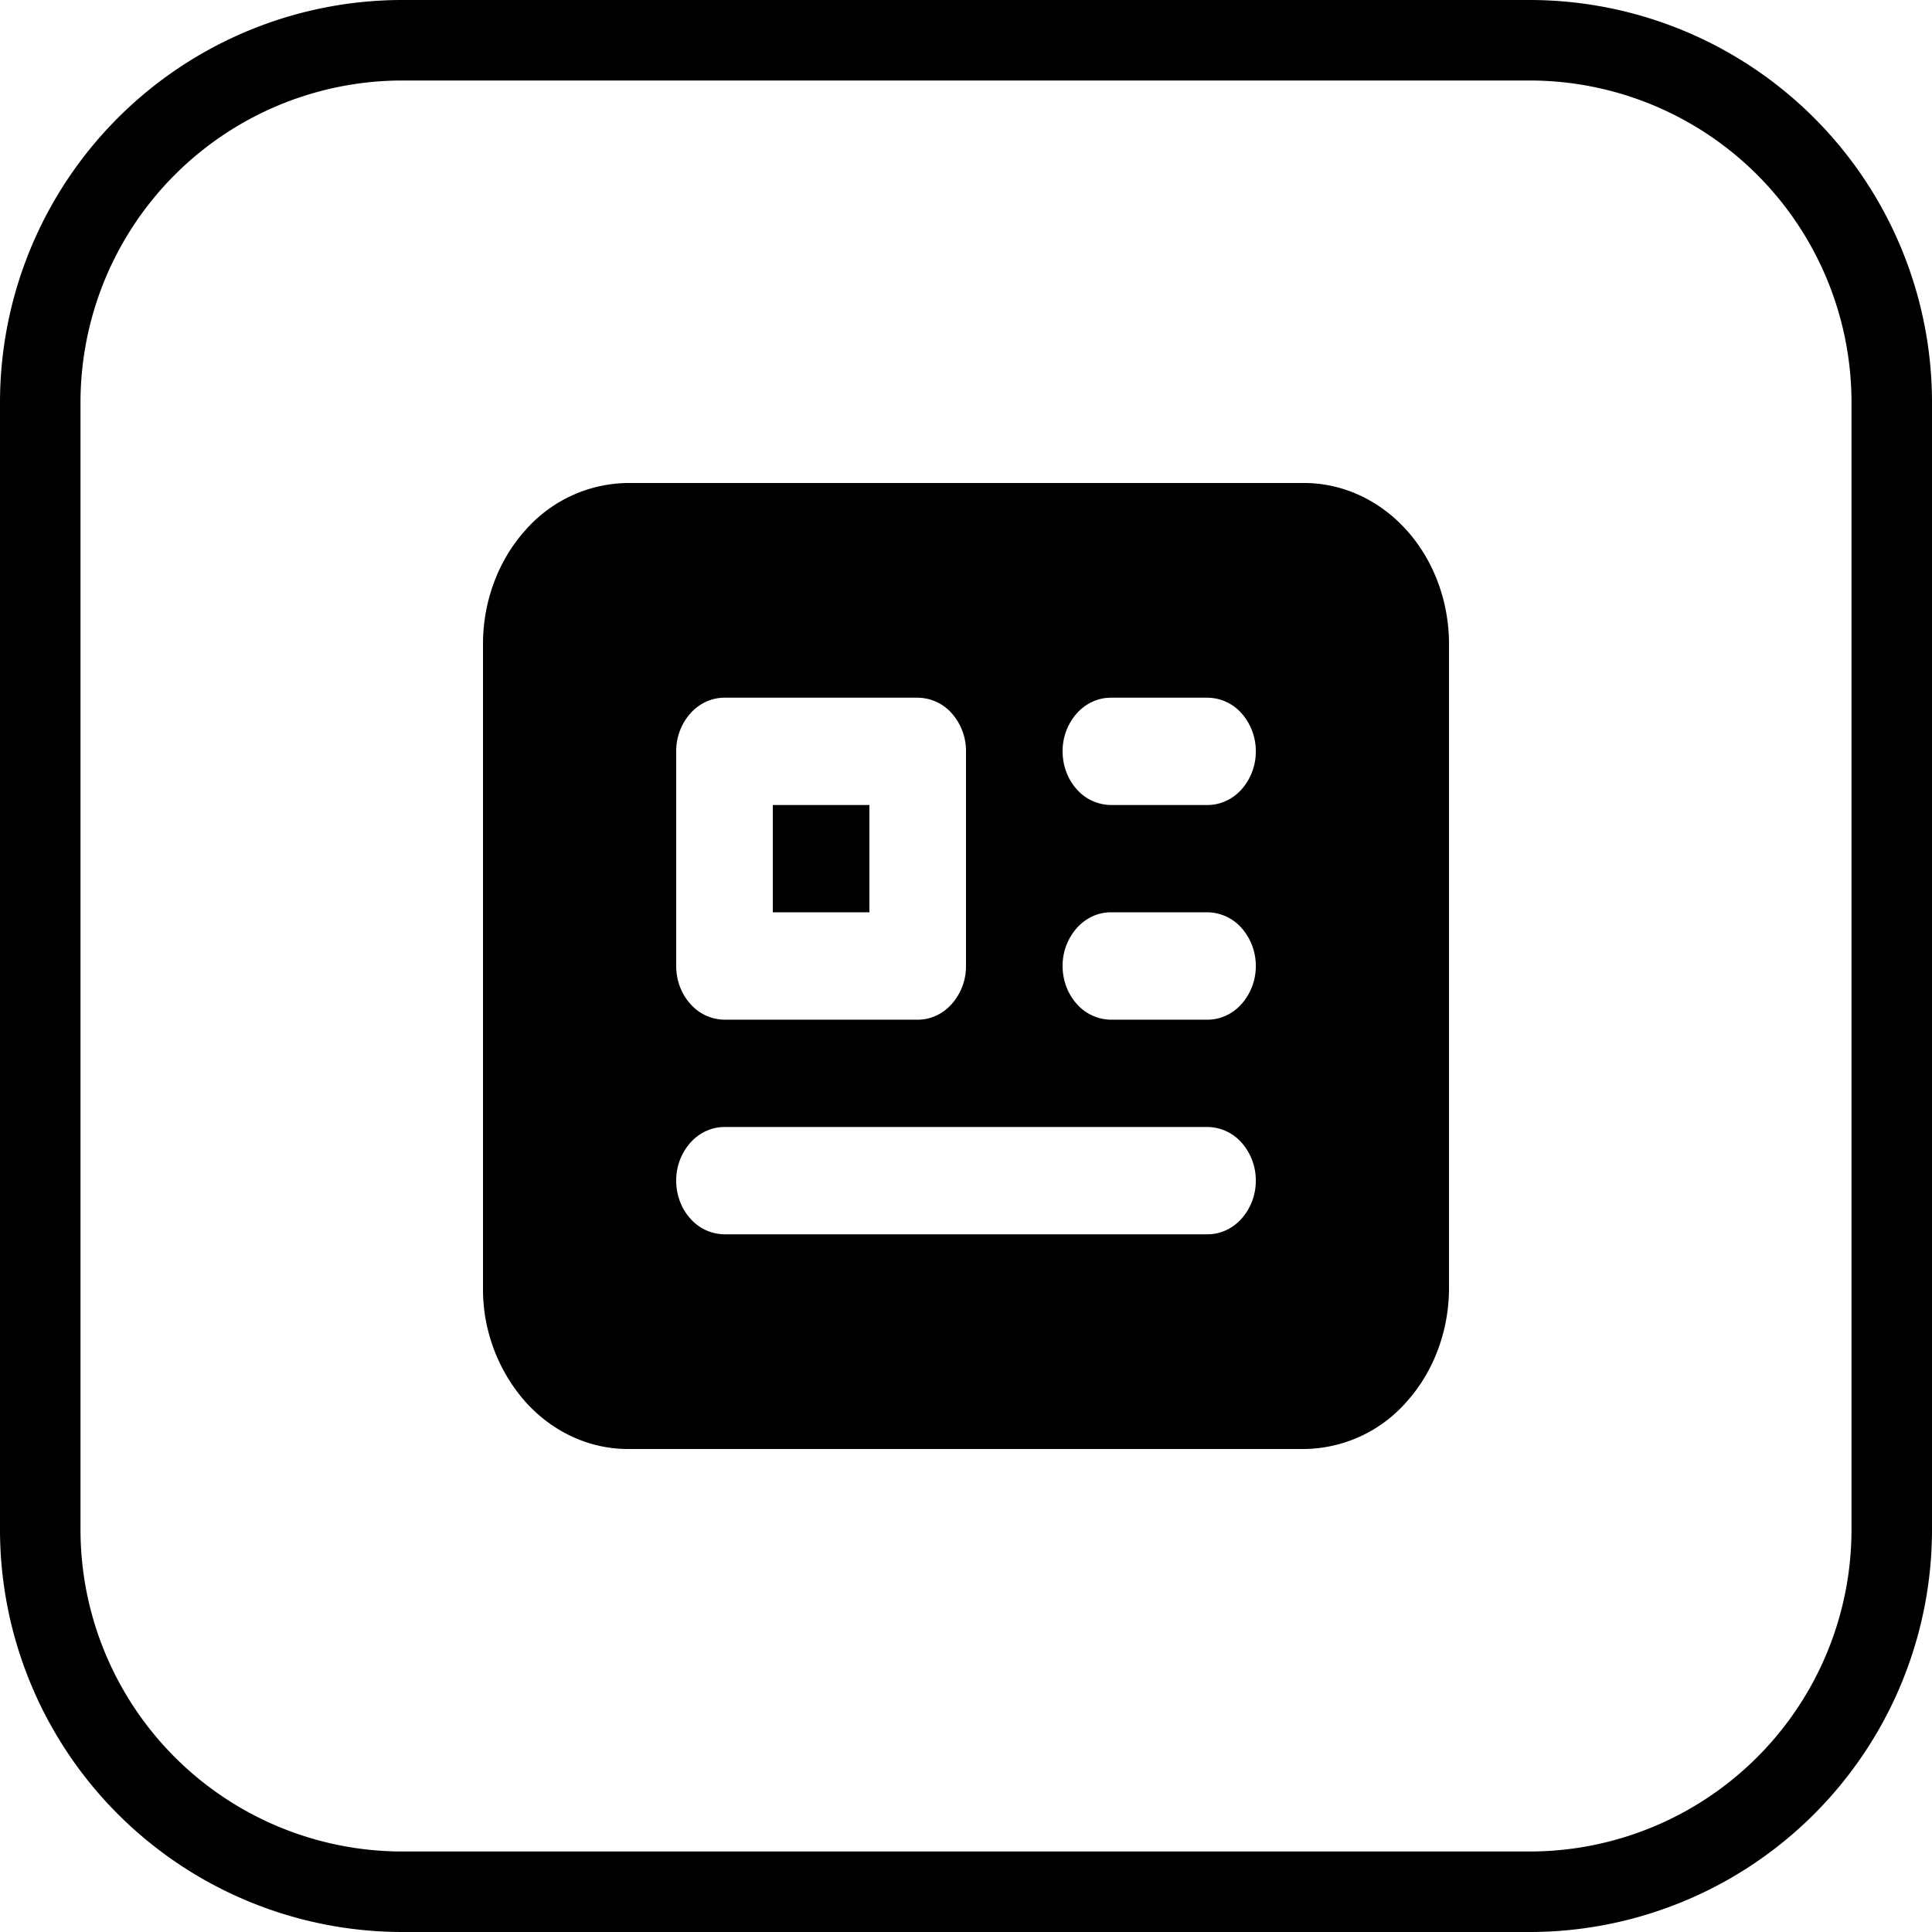 <svg xmlns="http://www.w3.org/2000/svg" width="24" height="24" fill="currentColor" viewBox="0 0 24 24">
  <path fill-rule="evenodd" d="M6 8c0-.53.19-1.04.527-1.414A1.714 1.714 0 0 1 7.8 6h8.4c.477 0 .935.21 1.273.586C17.81 6.96 18 7.47 18 8v8c0 .53-.19 1.04-.527 1.414A1.714 1.714 0 0 1 16.2 18H7.8c-.477 0-.935-.21-1.273-.586A2.118 2.118 0 0 1 6 16V8Zm3 .667c-.16 0-.312.07-.424.195a.706.706 0 0 0-.176.471V12c0 .177.063.346.176.471a.571.571 0 0 0 .424.196h2.4c.16 0 .312-.07.424-.196A.706.706 0 0 0 12 12V9.333a.706.706 0 0 0-.176-.471.571.571 0 0 0-.424-.195H9Zm.6 2.666V10h1.2v1.333H9.6Zm4.2-2.666c-.16 0-.312.07-.424.195a.706.706 0 0 0-.176.471c0 .177.063.347.176.472A.572.572 0 0 0 13.8 10H15c.16 0 .312-.07.424-.195a.706.706 0 0 0 .176-.472.706.706 0 0 0-.176-.471.571.571 0 0 0-.424-.195h-1.2Zm0 2.666c-.16 0-.312.07-.424.196A.706.706 0 0 0 13.2 12c0 .177.063.346.176.471a.572.572 0 0 0 .424.196H15c.16 0 .312-.07.424-.196A.706.706 0 0 0 15.6 12a.706.706 0 0 0-.176-.471.572.572 0 0 0-.424-.196h-1.2ZM9 14c-.16 0-.312.07-.424.195a.706.706 0 0 0-.176.472c0 .177.063.346.176.471a.571.571 0 0 0 .424.195h6c.16 0 .312-.07.424-.195a.706.706 0 0 0 .176-.471.706.706 0 0 0-.176-.472A.571.571 0 0 0 15 14H9Z" clip-rule="evenodd"/>
  <path fill-rule="evenodd" d="M19 1H5a4 4 0 0 0-4 4v14a4 4 0 0 0 4 4h14a4 4 0 0 0 4-4V5a4 4 0 0 0-4-4ZM5 0a5 5 0 0 0-5 5v14a5 5 0 0 0 5 5h14a5 5 0 0 0 5-5V5a5 5 0 0 0-5-5H5Z" clip-rule="evenodd"/>
</svg>
